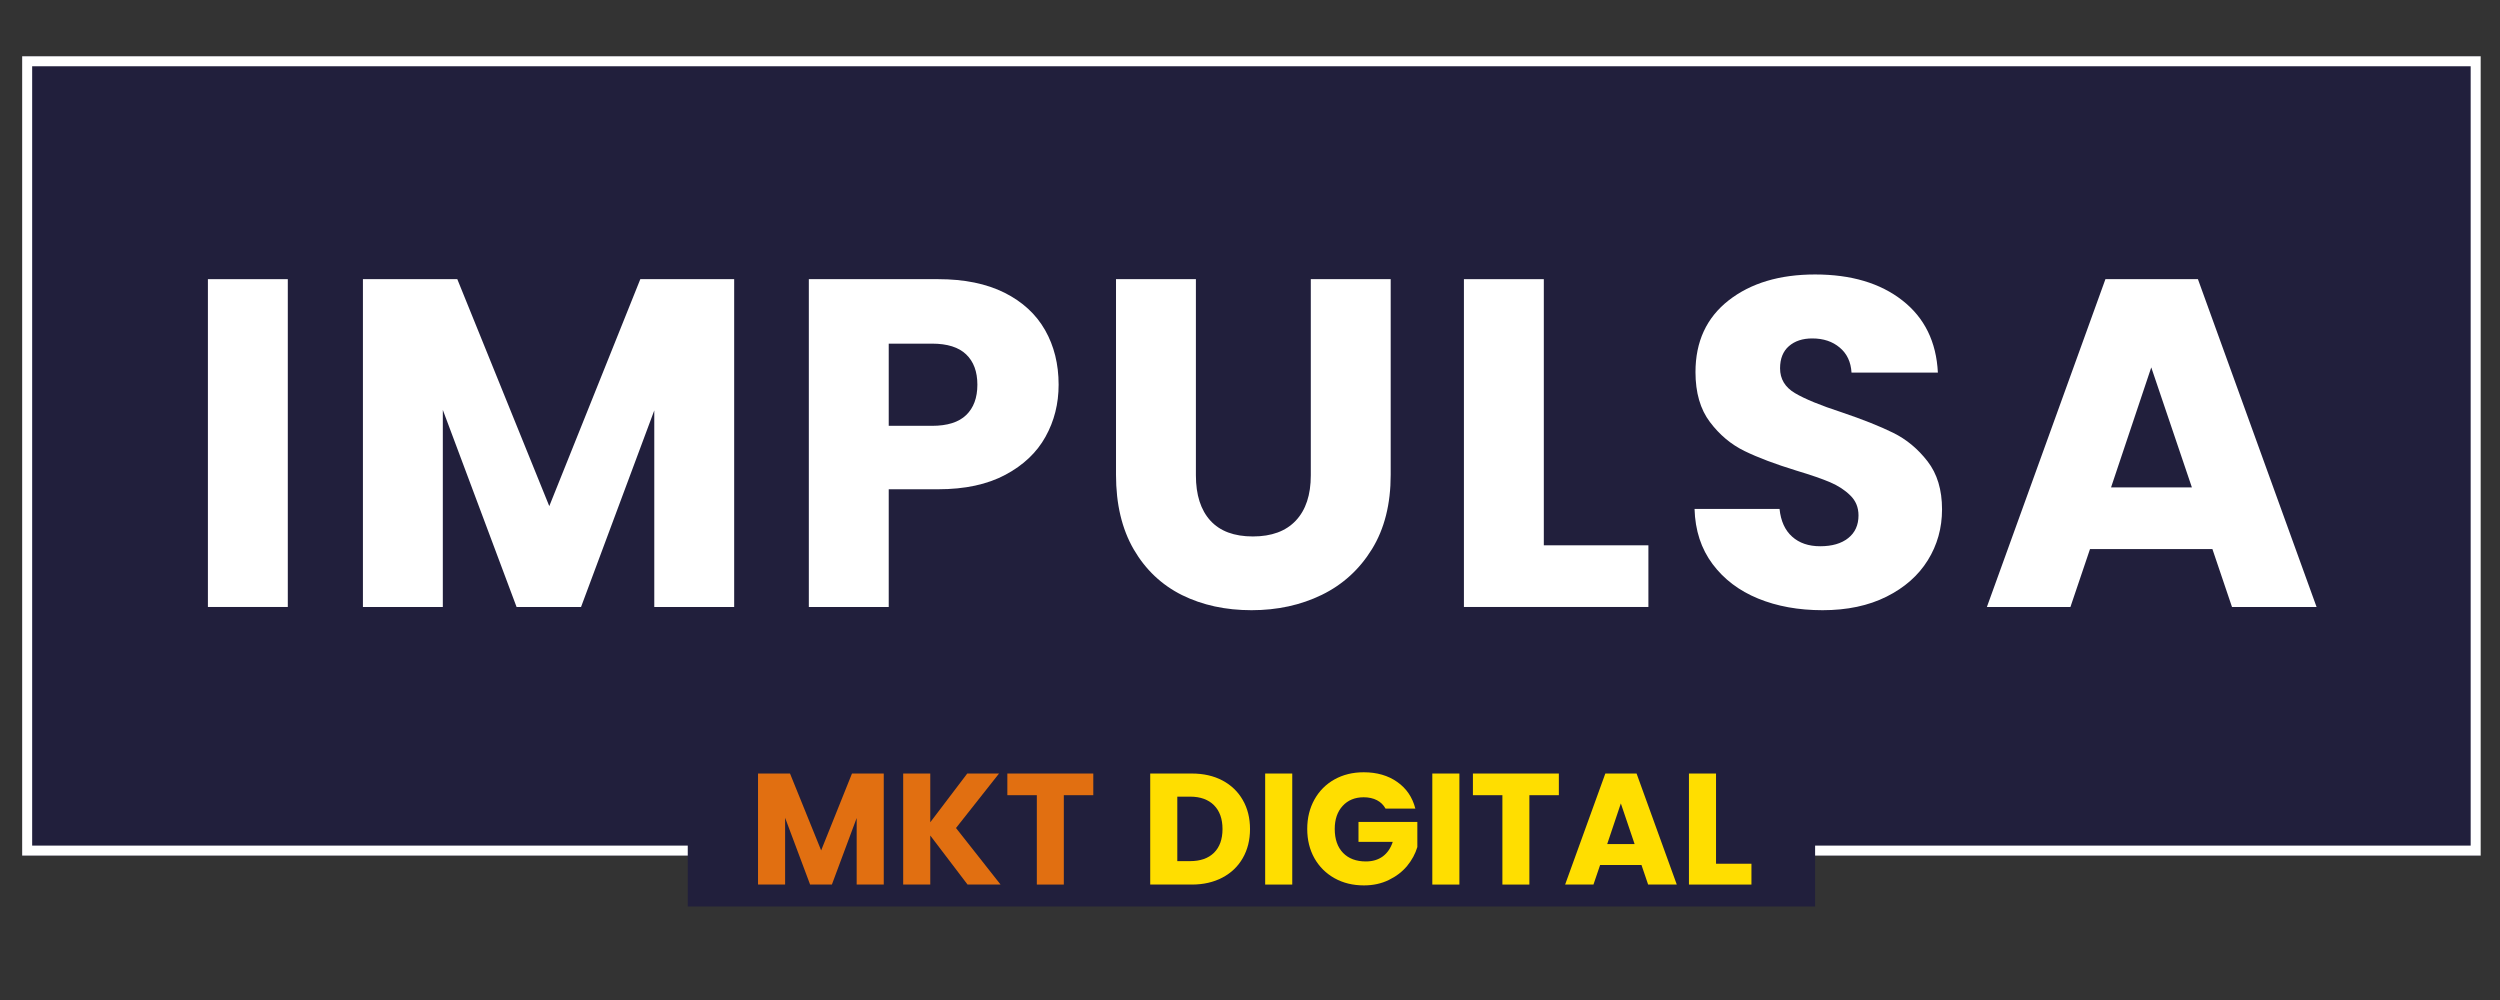 <svg xmlns="http://www.w3.org/2000/svg" xmlns:xlink="http://www.w3.org/1999/xlink" width="500" zoomAndPan="magnify" viewBox="0 0 375 150" height="200" preserveAspectRatio="xMidYMid meet" version="1.0"><rect x="0" y="0" width="375" height="150" fill="#333333" stroke="none"/><defs><g/><clipPath id="8df64e19c4"><path d="M 3.324 8.438 L 372 8.438 L 372 128.348 L 3.324 128.348 Z M 3.324 8.438 " clip-rule="nonzero"/></clipPath><clipPath id="9da528053a"><path d="M 3.324 8.441 L 372.102 8.441 L 372.102 128.344 L 3.324 128.344 Z M 3.324 8.441 " clip-rule="nonzero"/></clipPath><clipPath id="308138890f"><path d="M 103.164 111.059 L 272.266 111.059 L 272.266 135.969 L 103.164 135.969 Z M 103.164 111.059 " clip-rule="nonzero"/></clipPath></defs><g clip-path="url(#8df64e19c4)"><path fill="#211f3c" d="M 3.324 8.438 L 371.945 8.438 L 371.945 128.348 L 3.324 128.348 Z M 3.324 8.438 " fill-opacity="1" fill-rule="nonzero"/></g><g clip-path="url(#9da528053a)"><path stroke-linecap="butt" transform="matrix(0.75, 0, 0, 0.75, 3.323, 8.44)" fill="none" stroke-linejoin="miter" d="M 0.001 0.002 L 491.704 0.002 L 491.704 159.872 L 0.001 159.872 Z M 0.001 0.002 " stroke="#ffffff" stroke-width="4" stroke-opacity="1" stroke-miterlimit="4"/></g><g clip-path="url(#308138890f)"><path fill="#211f3c" d="M 103.164 111.059 L 272.293 111.059 L 272.293 135.969 L 103.164 135.969 Z M 103.164 111.059 " fill-opacity="1" fill-rule="nonzero"/></g><g fill="#ffffff" fill-opacity="1"><g transform="translate(26.842, 91.046)"><g><path d="M 16.328 -49.172 L 16.328 0 L 4.344 0 L 4.344 -49.172 Z M 16.328 -49.172 "/></g></g></g><g fill="#ffffff" fill-opacity="1"><g transform="translate(50.095, 91.046)"><g><path d="M 60.031 -49.172 L 60.031 0 L 48.047 0 L 48.047 -29.484 L 37.062 0 L 27.391 0 L 16.328 -29.562 L 16.328 0 L 4.344 0 L 4.344 -49.172 L 18.5 -49.172 L 32.297 -15.125 L 45.953 -49.172 Z M 60.031 -49.172 "/></g></g></g><g fill="#ffffff" fill-opacity="1"><g transform="translate(116.981, 91.046)"><g><path d="M 41.812 -33.344 C 41.812 -30.488 41.156 -27.883 39.844 -25.531 C 38.539 -23.176 36.535 -21.273 33.828 -19.828 C 31.117 -18.379 27.758 -17.656 23.75 -17.656 L 16.328 -17.656 L 16.328 0 L 4.344 0 L 4.344 -49.172 L 23.75 -49.172 C 27.664 -49.172 30.977 -48.492 33.688 -47.141 C 36.395 -45.785 38.426 -43.914 39.781 -41.531 C 41.133 -39.156 41.812 -36.426 41.812 -33.344 Z M 22.828 -27.172 C 25.117 -27.172 26.82 -27.707 27.938 -28.781 C 29.062 -29.863 29.625 -31.383 29.625 -33.344 C 29.625 -35.301 29.062 -36.816 27.938 -37.891 C 26.82 -38.961 25.117 -39.5 22.828 -39.5 L 16.328 -39.5 L 16.328 -27.172 Z M 22.828 -27.172 "/></g></g></g><g fill="#ffffff" fill-opacity="1"><g transform="translate(163.276, 91.046)"><g><path d="M 16.109 -49.172 L 16.109 -19.75 C 16.109 -16.812 16.832 -14.547 18.281 -12.953 C 19.727 -11.367 21.852 -10.578 24.656 -10.578 C 27.457 -10.578 29.602 -11.367 31.094 -12.953 C 32.594 -14.547 33.344 -16.812 33.344 -19.75 L 33.344 -49.172 L 45.328 -49.172 L 45.328 -19.828 C 45.328 -15.43 44.391 -11.711 42.516 -8.672 C 40.648 -5.641 38.141 -3.352 34.984 -1.812 C 31.836 -0.281 28.328 0.484 24.453 0.484 C 20.566 0.484 17.094 -0.27 14.031 -1.781 C 10.977 -3.301 8.562 -5.586 6.781 -8.641 C 5.008 -11.703 4.125 -15.43 4.125 -19.828 L 4.125 -49.172 Z M 16.109 -49.172 "/></g></g></g><g fill="#ffffff" fill-opacity="1"><g transform="translate(215.244, 91.046)"><g><path d="M 16.328 -9.25 L 32.016 -9.25 L 32.016 0 L 4.344 0 L 4.344 -49.172 L 16.328 -49.172 Z M 16.328 -9.25 "/></g></g></g><g fill="#ffffff" fill-opacity="1"><g transform="translate(251.244, 91.046)"><g><path d="M 22.141 0.484 C 18.535 0.484 15.312 -0.098 12.469 -1.266 C 9.625 -2.43 7.348 -4.156 5.641 -6.438 C 3.93 -8.727 3.031 -11.484 2.938 -14.703 L 15.688 -14.703 C 15.875 -12.891 16.504 -11.504 17.578 -10.547 C 18.648 -9.586 20.051 -9.109 21.781 -9.109 C 23.562 -9.109 24.961 -9.516 25.984 -10.328 C 27.016 -11.148 27.531 -12.285 27.531 -13.734 C 27.531 -14.941 27.117 -15.941 26.297 -16.734 C 25.484 -17.535 24.477 -18.191 23.281 -18.703 C 22.094 -19.211 20.406 -19.797 18.219 -20.453 C 15.039 -21.43 12.445 -22.41 10.438 -23.391 C 8.426 -24.367 6.695 -25.816 5.25 -27.734 C 3.801 -29.648 3.078 -32.148 3.078 -35.234 C 3.078 -39.805 4.734 -43.391 8.047 -45.984 C 11.367 -48.578 15.691 -49.875 21.016 -49.875 C 26.43 -49.875 30.797 -48.578 34.109 -45.984 C 37.43 -43.391 39.207 -39.781 39.438 -35.156 L 26.484 -35.156 C 26.391 -36.75 25.801 -38 24.719 -38.906 C 23.645 -39.82 22.27 -40.281 20.594 -40.281 C 19.145 -40.281 17.977 -39.895 17.094 -39.125 C 16.207 -38.352 15.766 -37.242 15.766 -35.797 C 15.766 -34.203 16.508 -32.961 18 -32.078 C 19.5 -31.191 21.832 -30.234 25 -29.203 C 28.176 -28.129 30.754 -27.102 32.734 -26.125 C 34.723 -25.145 36.441 -23.719 37.891 -21.844 C 39.336 -19.977 40.062 -17.578 40.062 -14.641 C 40.062 -11.836 39.348 -9.289 37.922 -7 C 36.504 -4.719 34.441 -2.898 31.734 -1.547 C 29.023 -0.191 25.828 0.484 22.141 0.484 Z M 22.141 0.484 "/></g></g></g><g fill="#ffffff" fill-opacity="1"><g transform="translate(296.908, 91.046)"><g><path d="M 34.953 -8.688 L 16.594 -8.688 L 13.656 0 L 1.125 0 L 18.906 -49.172 L 32.781 -49.172 L 50.578 0 L 37.891 0 Z M 31.875 -17.938 L 25.781 -35.938 L 19.75 -17.938 Z M 31.875 -17.938 "/></g></g></g><g fill="#e16f11" fill-opacity="1"><g transform="translate(112.235, 132.685)"><g><path d="M 20.328 -16.656 L 20.328 0 L 16.266 0 L 16.266 -9.984 L 12.547 0 L 9.281 0 L 5.531 -10.016 L 5.531 0 L 1.469 0 L 1.469 -16.656 L 6.266 -16.656 L 10.938 -5.125 L 15.562 -16.656 Z M 20.328 -16.656 "/></g></g></g><g fill="#e16f11" fill-opacity="1"><g transform="translate(134.009, 132.685)"><g><path d="M 11.125 0 L 5.531 -7.359 L 5.531 0 L 1.469 0 L 1.469 -16.656 L 5.531 -16.656 L 5.531 -9.344 L 11.078 -16.656 L 15.844 -16.656 L 9.391 -8.484 L 16.078 0 Z M 11.125 0 "/></g></g></g><g fill="#e16f11" fill-opacity="1"><g transform="translate(150.541, 132.685)"><g><path d="M 13.453 -16.656 L 13.453 -13.406 L 9.031 -13.406 L 9.031 0 L 4.984 0 L 4.984 -13.406 L 0.562 -13.406 L 0.562 -16.656 Z M 13.453 -16.656 "/></g></g></g><g fill="#ffffff" fill-opacity="1"><g transform="translate(164.56, 132.685)"><g/></g></g><g fill="#ffde00" fill-opacity="1"><g transform="translate(171.064, 132.685)"><g><path d="M 7.703 -16.656 C 9.461 -16.656 11 -16.305 12.312 -15.609 C 13.625 -14.91 14.641 -13.93 15.359 -12.672 C 16.078 -11.422 16.438 -9.973 16.438 -8.328 C 16.438 -6.691 16.078 -5.242 15.359 -3.984 C 14.641 -2.723 13.617 -1.742 12.297 -1.047 C 10.973 -0.348 9.441 0 7.703 0 L 1.469 0 L 1.469 -16.656 Z M 7.453 -3.516 C 8.984 -3.516 10.176 -3.93 11.031 -4.766 C 11.883 -5.609 12.312 -6.797 12.312 -8.328 C 12.312 -9.859 11.883 -11.051 11.031 -11.906 C 10.176 -12.758 8.984 -13.188 7.453 -13.188 L 5.531 -13.188 L 5.531 -3.516 Z M 7.453 -3.516 "/></g></g></g><g fill="#ffde00" fill-opacity="1"><g transform="translate(188.307, 132.685)"><g><path d="M 5.531 -16.656 L 5.531 0 L 1.469 0 L 1.469 -16.656 Z M 5.531 -16.656 "/></g></g></g><g fill="#ffde00" fill-opacity="1"><g transform="translate(195.304, 132.685)"><g><path d="M 12.531 -11.391 C 12.227 -11.941 11.797 -12.363 11.234 -12.656 C 10.672 -12.945 10.008 -13.094 9.25 -13.094 C 7.938 -13.094 6.883 -12.66 6.094 -11.797 C 5.301 -10.93 4.906 -9.781 4.906 -8.344 C 4.906 -6.812 5.32 -5.613 6.156 -4.75 C 6.988 -3.895 8.129 -3.469 9.578 -3.469 C 10.578 -3.469 11.422 -3.719 12.109 -4.219 C 12.797 -4.727 13.297 -5.457 13.609 -6.406 L 8.469 -6.406 L 8.469 -9.391 L 17.297 -9.391 L 17.297 -5.625 C 16.992 -4.613 16.484 -3.672 15.766 -2.797 C 15.047 -1.93 14.129 -1.227 13.016 -0.688 C 11.91 -0.145 10.664 0.125 9.281 0.125 C 7.633 0.125 6.164 -0.234 4.875 -0.953 C 3.582 -1.68 2.578 -2.68 1.859 -3.953 C 1.141 -5.234 0.781 -6.695 0.781 -8.344 C 0.781 -9.988 1.141 -11.457 1.859 -12.75 C 2.578 -14.039 3.578 -15.047 4.859 -15.766 C 6.141 -16.484 7.602 -16.844 9.25 -16.844 C 11.238 -16.844 12.914 -16.359 14.281 -15.391 C 15.656 -14.43 16.562 -13.098 17 -11.391 Z M 12.531 -11.391 "/></g></g></g><g fill="#ffde00" fill-opacity="1"><g transform="translate(213.378, 132.685)"><g><path d="M 5.531 -16.656 L 5.531 0 L 1.469 0 L 1.469 -16.656 Z M 5.531 -16.656 "/></g></g></g><g fill="#ffde00" fill-opacity="1"><g transform="translate(220.375, 132.685)"><g><path d="M 13.453 -16.656 L 13.453 -13.406 L 9.031 -13.406 L 9.031 0 L 4.984 0 L 4.984 -13.406 L 0.562 -13.406 L 0.562 -16.656 Z M 13.453 -16.656 "/></g></g></g><g fill="#ffde00" fill-opacity="1"><g transform="translate(234.393, 132.685)"><g><path d="M 11.828 -2.938 L 5.625 -2.938 L 4.625 0 L 0.375 0 L 6.406 -16.656 L 11.094 -16.656 L 17.125 0 L 12.828 0 Z M 10.797 -6.078 L 8.734 -12.172 L 6.688 -6.078 Z M 10.797 -6.078 "/></g></g></g><g fill="#ffde00" fill-opacity="1"><g transform="translate(251.873, 132.685)"><g><path d="M 5.531 -3.125 L 10.844 -3.125 L 10.844 0 L 1.469 0 L 1.469 -16.656 L 5.531 -16.656 Z M 5.531 -3.125 "/></g></g></g></svg>